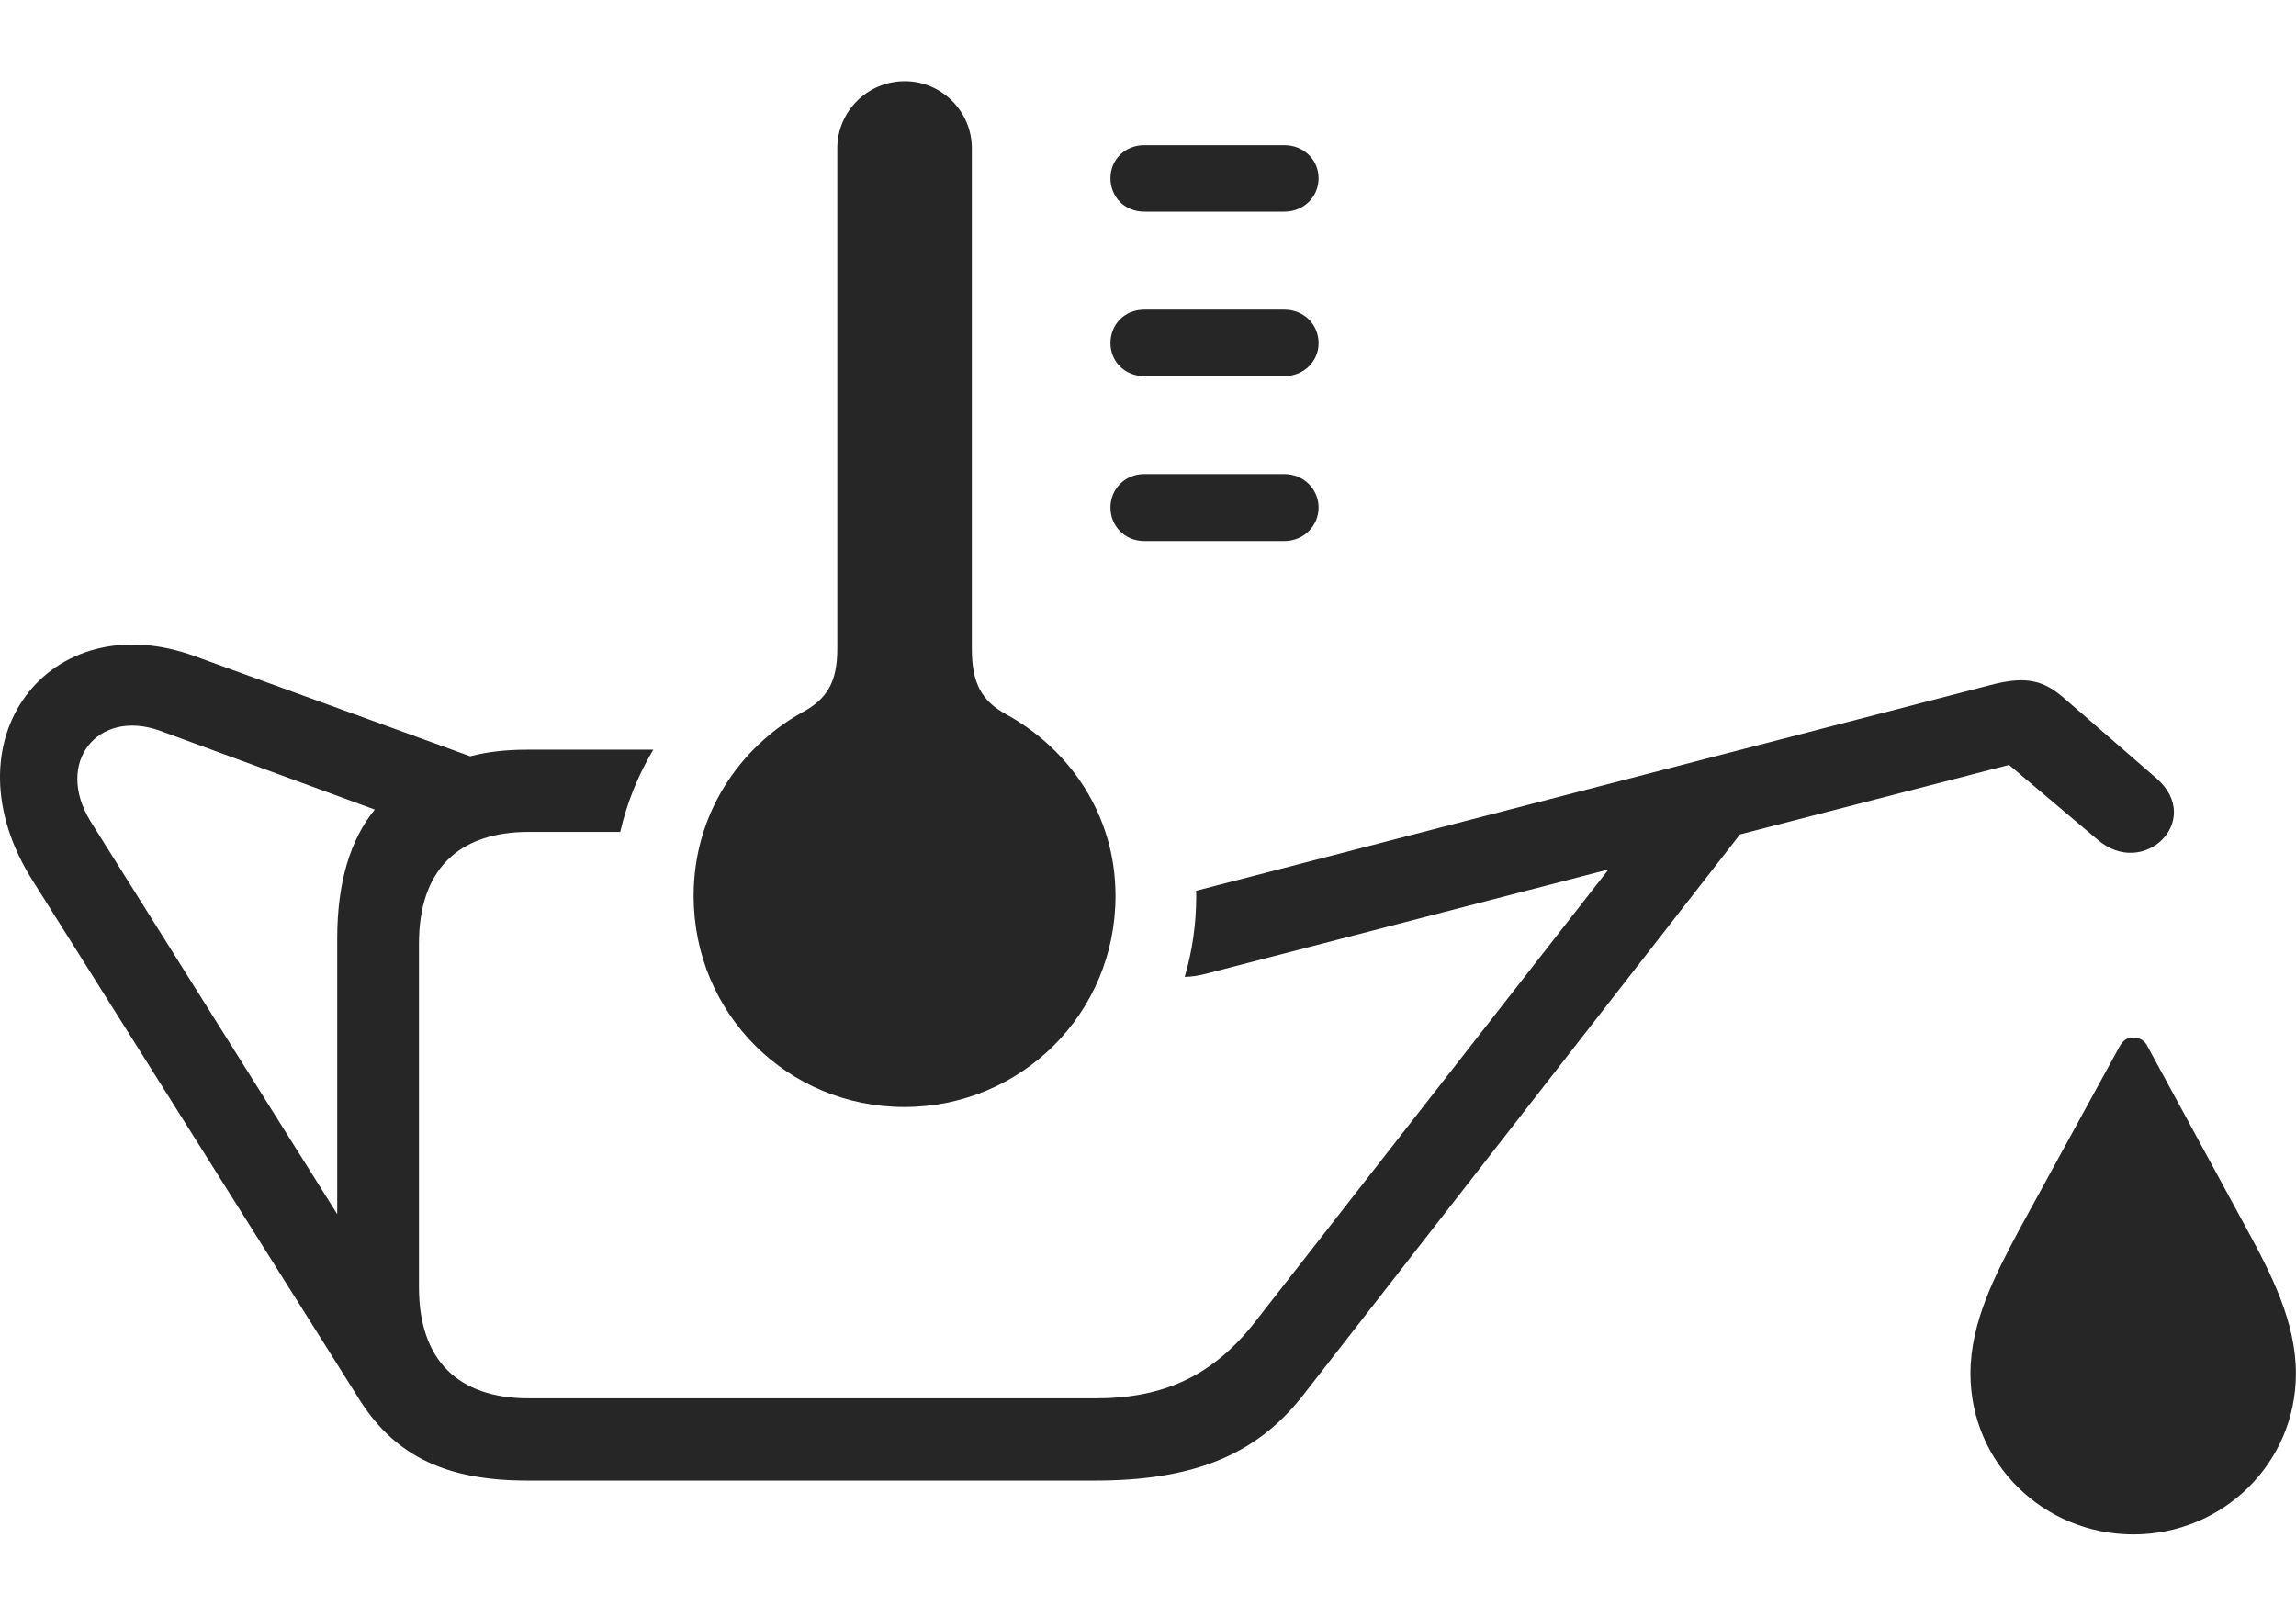 <?xml version="1.0" encoding="UTF-8"?>
<!--Generator: Apple Native CoreSVG 326-->
<!DOCTYPE svg
PUBLIC "-//W3C//DTD SVG 1.1//EN"
       "http://www.w3.org/Graphics/SVG/1.1/DTD/svg11.dtd">
<svg version="1.1" xmlns="http://www.w3.org/2000/svg" xmlns:xlink="http://www.w3.org/1999/xlink" viewBox="0 0 1130.61 795.75">
 <g>
  <rect height="795.75" opacity="0" width="1130.61" x="0" y="0"/>
  <path d="M1057.56 515.5L1106.31 605.25C1118.56 627.75 1130.56 651.25 1130.56 676.5C1130.56 720.75 1094.56 755.75 1050.56 755.75C1006.31 755.75 970.307 720.75 970.307 676.5C970.307 651.25 982.557 627.75 994.557 605.25L1043.56 515.75C1045.31 512.5 1047.31 511 1050.56 511C1053.31 511 1056.31 512.5 1057.56 515.5ZM96.056 323.25L231.557 372.5C240.057 370.25 249.307 369.25 259.807 369.25L321.686 369.25C314.43 381.429 308.786 395.04 305.424 409.75L260.557 409.75C225.307 409.75 206.307 428.75 206.307 464.75L206.307 634C206.307 669.75 225.307 688.75 260.557 688.75L539.307 688.75C573.057 688.75 597.307 677.75 618.307 650.75L792.057 428.25L594.307 479.5C590.3 480.554 586.688 481.115 583.372 481.151C587.113 468.522 589.057 455.12 589.057 441.25C589.057 440.407 589.049 439.568 588.963 438.756L979.807 337.5C998.307 332.5 1006.81 335.5 1016.56 344L1062.06 383.5C1085.31 404 1055.56 433.25 1032.81 413.5L989.307 376.75L856.807 411L641.057 688C618.057 717 587.057 729.25 539.057 729.25L259.807 729.25C220.557 729.25 195.307 717.75 177.557 690.25L16.556 434.5C-28.194 364.75 24.306 297 96.056 323.25ZM44.556 404.5L166.057 598L166.057 462.25C166.057 435 172.307 413.75 184.557 398.75L78.306 359.75C48.056 349.25 26.806 375.5 44.556 404.5Z" fill="black" fill-opacity="0.85"/>
  <path d="M445.307 545.25C502.807 545.25 549.307 499.25 549.307 441.25C549.307 401 526.307 368.75 495.307 351.75C483.557 345.25 478.557 336.75 478.557 319.5L478.557 73C478.557 55 463.807 40 445.557 40C427.057 40 412.307 55 412.307 73L412.307 319.5C412.307 336.25 407.057 344.5 394.807 351C364.057 368.25 341.557 401 341.557 441.25C341.557 499.25 387.807 545.25 445.307 545.25ZM563.557 104.25L632.307 104.25C642.307 104.25 649.307 96.75 649.307 87.75C649.307 79 642.307 71.5 632.307 71.5L563.557 71.5C553.557 71.5 546.807 79 546.807 87.75C546.807 96.75 553.557 104.25 563.557 104.25ZM563.557 185.25L632.307 185.25C642.307 185.25 649.307 177.75 649.307 169C649.307 160 642.307 152.5 632.307 152.5L563.557 152.5C553.557 152.5 546.807 160 546.807 169C546.807 177.75 553.557 185.25 563.557 185.25ZM563.557 266.5L632.307 266.5C642.307 266.5 649.307 258.75 649.307 250C649.307 241.25 642.307 233.5 632.307 233.5L563.557 233.5C553.557 233.5 546.807 241.25 546.807 250C546.807 258.75 553.557 266.5 563.557 266.5Z" fill="black" fill-opacity="0.85"/>
 </g>
</svg>

